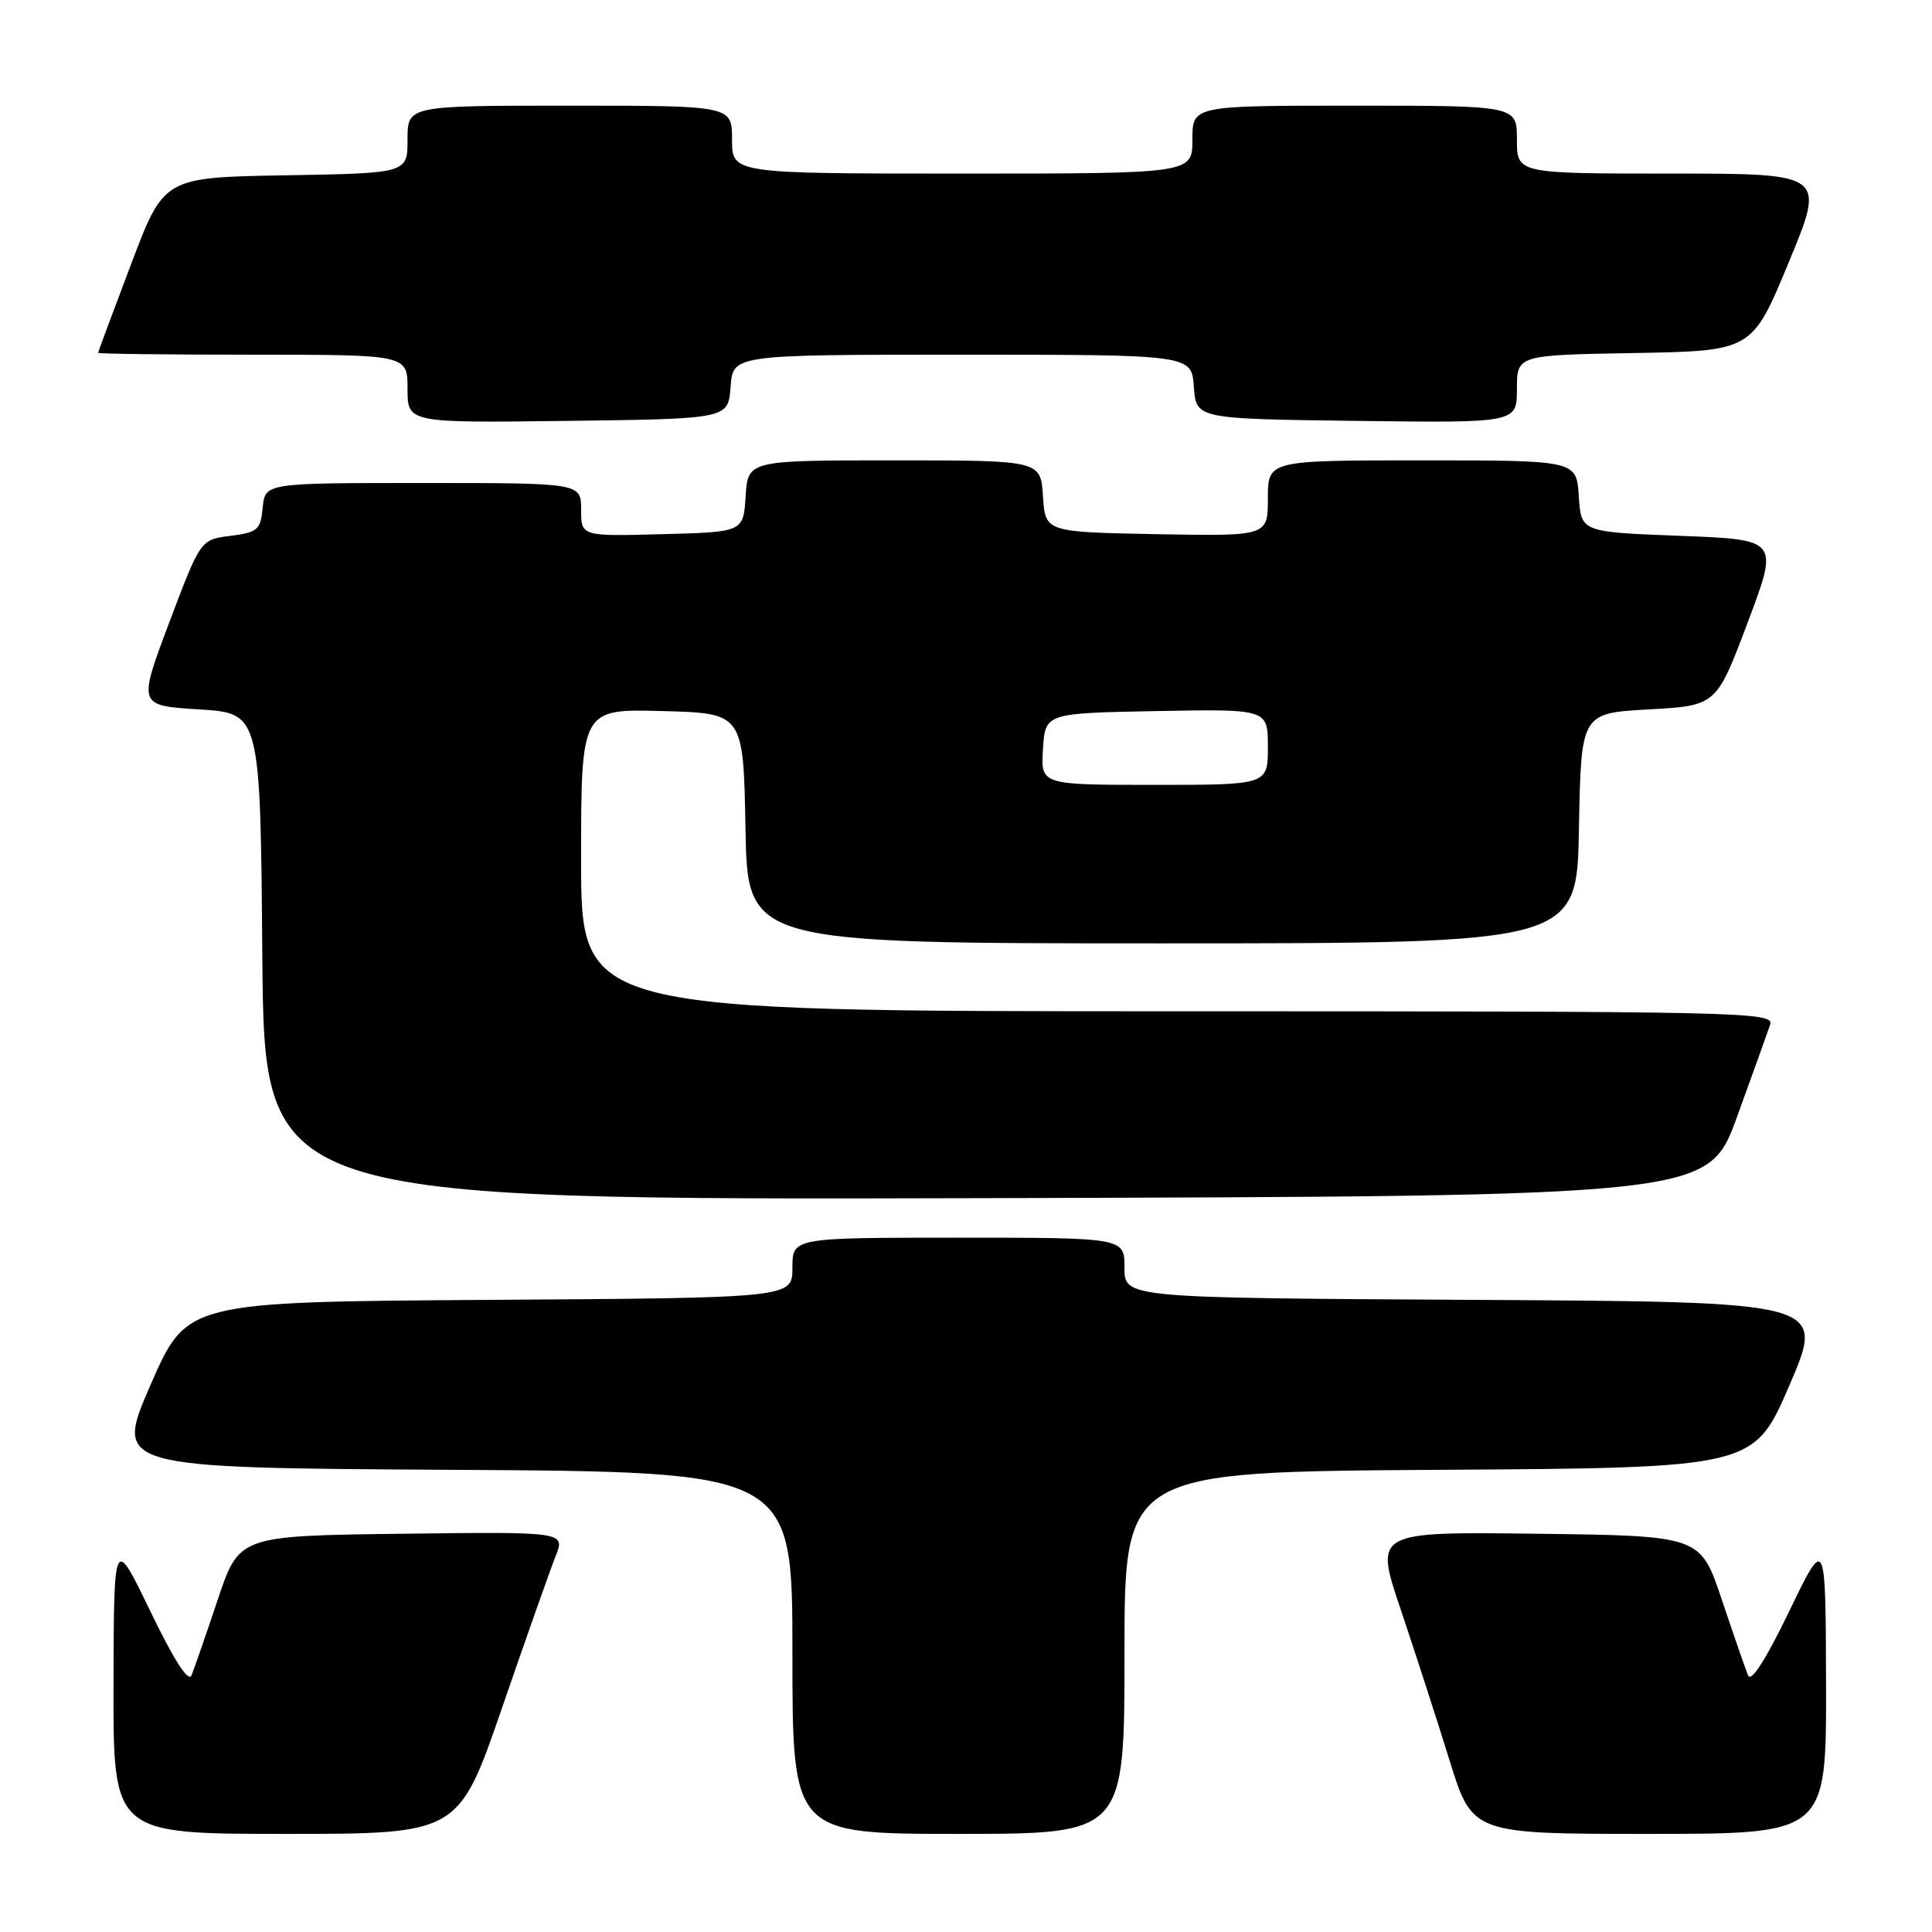<?xml version="1.0" encoding="UTF-8" standalone="no"?>
<!DOCTYPE svg PUBLIC "-//W3C//DTD SVG 1.1//EN" "http://www.w3.org/Graphics/SVG/1.1/DTD/svg11.dtd" >
<svg xmlns="http://www.w3.org/2000/svg" xmlns:xlink="http://www.w3.org/1999/xlink" version="1.1" viewBox="0 0 256 256">
 <g >
 <path fill="currentColor"
d=" M 66.54 226.25 C 69.71 217.04 72.90 208.03 73.61 206.23 C 74.91 202.96 74.91 202.96 53.30 203.23 C 31.68 203.50 31.68 203.50 28.84 212.00 C 27.27 216.68 25.71 221.18 25.37 222.00 C 24.97 222.97 23.03 219.94 19.92 213.50 C 15.09 203.50 15.09 203.50 15.04 223.25 C 15.00 243.00 15.00 243.00 37.88 243.00 C 60.77 243.00 60.77 243.00 66.54 226.25 Z  M 149.00 219.01 C 149.00 195.02 149.00 195.02 190.70 194.76 C 232.40 194.50 232.40 194.50 237.13 183.50 C 241.87 172.50 241.87 172.50 195.43 172.24 C 149.00 171.98 149.00 171.98 149.00 167.99 C 149.00 164.00 149.00 164.00 127.00 164.00 C 105.00 164.00 105.00 164.00 105.00 167.99 C 105.00 171.98 105.00 171.98 64.87 172.24 C 24.75 172.50 24.75 172.50 19.95 183.50 C 15.16 194.50 15.16 194.50 60.08 194.76 C 105.00 195.02 105.00 195.02 105.00 219.01 C 105.00 243.00 105.00 243.00 127.00 243.00 C 149.00 243.00 149.00 243.00 149.00 219.01 Z  M 241.96 223.25 C 241.91 203.50 241.91 203.50 237.08 213.50 C 233.97 219.94 232.03 222.97 231.63 222.00 C 231.29 221.18 229.73 216.68 228.16 212.00 C 225.32 203.50 225.32 203.50 203.72 203.23 C 182.12 202.96 182.12 202.96 185.59 213.23 C 187.49 218.88 190.41 227.89 192.07 233.25 C 195.09 243.00 195.09 243.00 218.54 243.00 C 242.00 243.00 242.00 243.00 241.96 223.25 Z  M 230.16 148.00 C 232.26 142.22 234.24 136.71 234.56 135.75 C 235.10 134.09 230.92 134.00 156.07 134.00 C 77.00 134.00 77.00 134.00 77.00 113.97 C 77.00 93.93 77.00 93.93 87.75 94.22 C 98.50 94.50 98.50 94.50 98.78 109.75 C 99.05 125.00 99.05 125.00 154.00 125.00 C 208.95 125.00 208.95 125.00 209.22 109.75 C 209.50 94.50 209.50 94.50 218.46 94.00 C 227.43 93.50 227.43 93.50 231.57 82.50 C 235.72 71.50 235.72 71.50 222.61 71.00 C 209.50 70.50 209.50 70.50 209.20 65.75 C 208.89 61.00 208.89 61.00 188.45 61.00 C 168.00 61.00 168.00 61.00 168.00 66.03 C 168.00 71.05 168.00 71.05 153.25 70.78 C 138.50 70.50 138.50 70.50 138.20 65.75 C 137.89 61.00 137.89 61.00 118.50 61.00 C 99.11 61.00 99.11 61.00 98.80 65.75 C 98.50 70.50 98.50 70.50 87.75 70.78 C 77.00 71.07 77.00 71.07 77.00 67.53 C 77.00 64.00 77.00 64.00 56.06 64.00 C 35.13 64.00 35.13 64.00 34.81 67.25 C 34.53 70.22 34.15 70.54 30.54 71.00 C 26.57 71.50 26.57 71.50 22.42 82.50 C 18.28 93.50 18.28 93.50 26.39 94.00 C 34.50 94.50 34.50 94.50 34.76 126.76 C 35.03 159.01 35.03 159.01 130.69 158.76 C 226.34 158.50 226.34 158.50 230.16 148.00 Z  M 96.81 51.25 C 97.11 47.00 97.11 47.00 127.50 47.00 C 157.89 47.00 157.89 47.00 158.19 51.25 C 158.50 55.50 158.50 55.50 179.75 55.77 C 201.00 56.04 201.00 56.04 201.00 51.55 C 201.00 47.05 201.00 47.05 216.58 46.78 C 232.16 46.50 232.16 46.50 237.02 34.75 C 241.89 23.00 241.89 23.00 221.44 23.00 C 201.00 23.00 201.00 23.00 201.00 18.50 C 201.00 14.00 201.00 14.00 179.50 14.00 C 158.00 14.00 158.00 14.00 158.00 18.50 C 158.00 23.00 158.00 23.00 127.50 23.00 C 97.00 23.00 97.00 23.00 97.00 18.50 C 97.00 14.00 97.00 14.00 75.50 14.00 C 54.00 14.00 54.00 14.00 54.00 18.48 C 54.00 22.95 54.00 22.95 37.86 23.23 C 21.72 23.50 21.72 23.50 17.37 35.00 C 14.97 41.33 13.01 46.61 13.00 46.75 C 13.00 46.89 22.22 47.00 33.50 47.00 C 54.00 47.00 54.00 47.00 54.00 51.52 C 54.00 56.04 54.00 56.04 75.25 55.77 C 96.50 55.50 96.50 55.50 96.81 51.25 Z  M 138.20 99.25 C 138.50 94.50 138.50 94.50 153.25 94.22 C 168.00 93.95 168.00 93.95 168.00 98.97 C 168.00 104.00 168.00 104.00 152.95 104.00 C 137.89 104.00 137.89 104.00 138.20 99.25 Z "/>
</g>
</svg>